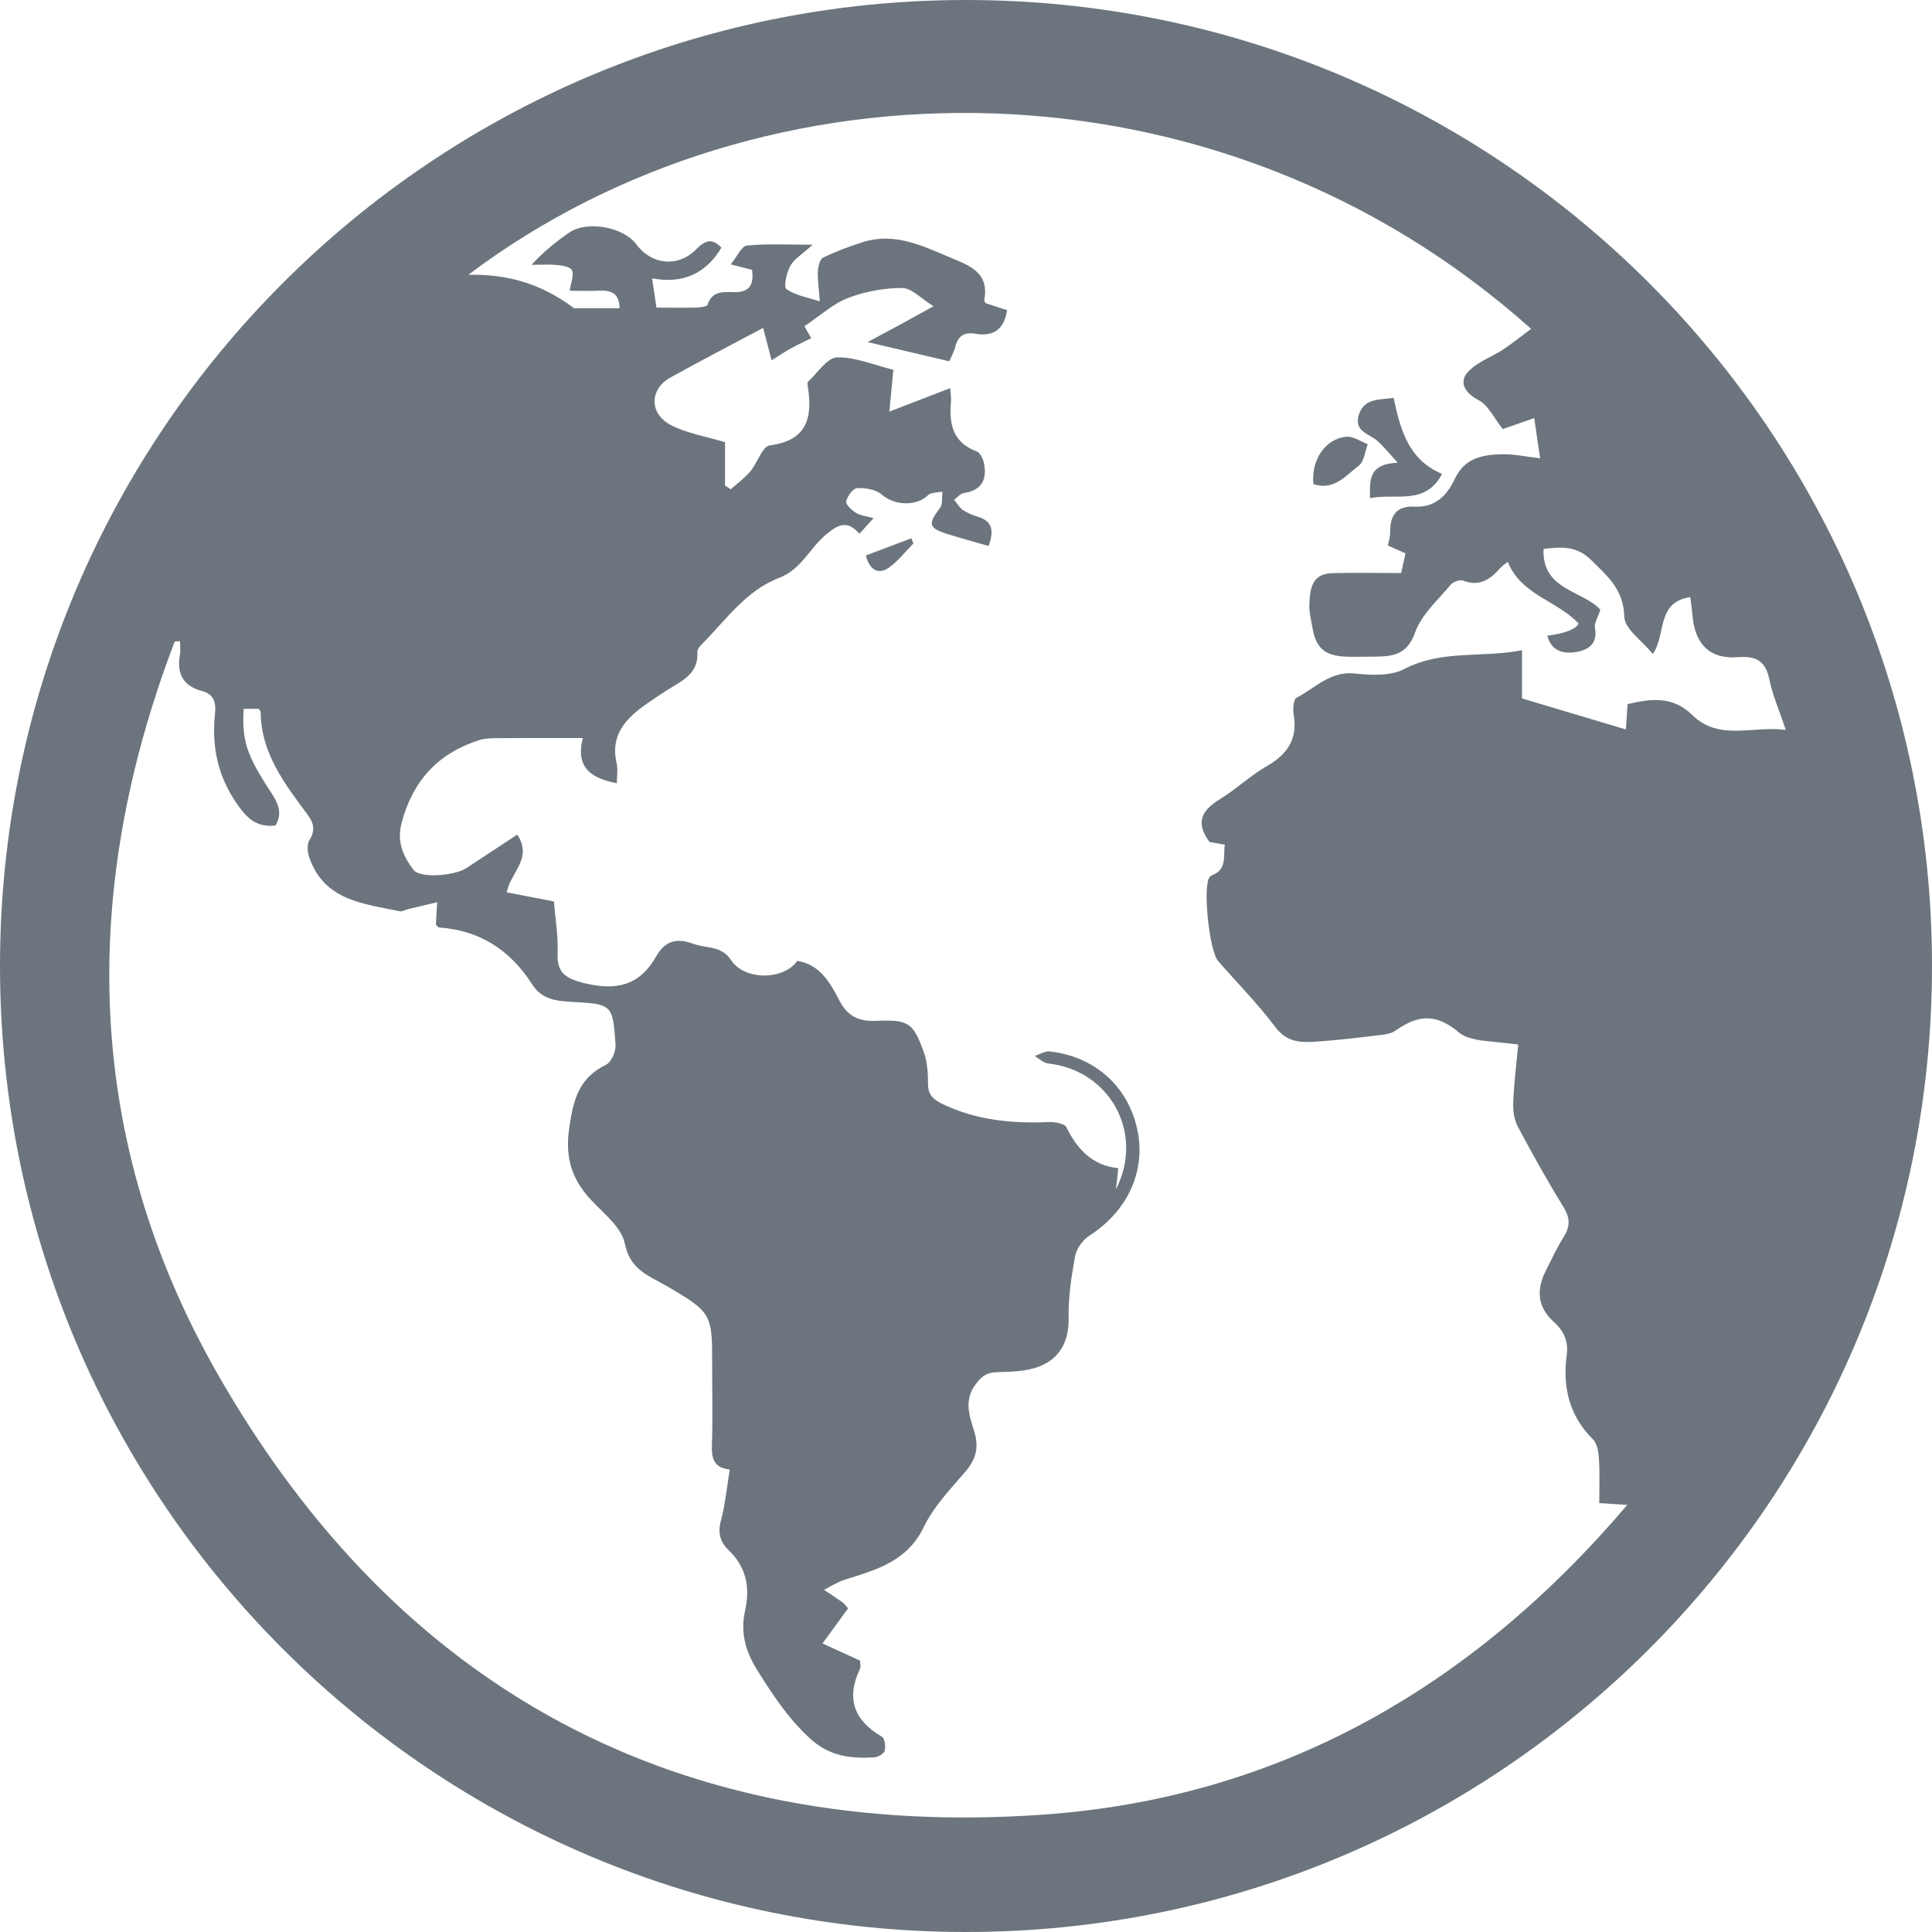 <svg width="18" height="18" viewBox="0 0 18 18" fill="none" xmlns="http://www.w3.org/2000/svg">
<g clip-path="url(#clip0_742_10903)">
<path d="M9 0C4.03 0 0 4.029 0 9C0 13.971 4.03 18 9 18C13.97 18 18 13.971 18 9C18 4.03 13.97 0 9 0ZM1.628 5.976C1.645 5.976 1.66 5.974 1.677 5.974C1.677 6.017 1.683 6.061 1.676 6.103C1.645 6.279 1.708 6.393 1.885 6.439C1.994 6.468 2.014 6.549 2.003 6.649C1.971 6.955 2.028 7.233 2.211 7.494C2.305 7.629 2.394 7.71 2.566 7.691C2.634 7.582 2.594 7.488 2.528 7.387C2.294 7.031 2.253 6.899 2.27 6.604H2.411C2.419 6.618 2.429 6.628 2.429 6.637C2.432 7.017 2.651 7.3 2.862 7.585C2.923 7.667 2.941 7.733 2.883 7.827C2.858 7.866 2.864 7.94 2.882 7.99C3.021 8.392 3.387 8.419 3.724 8.49C3.747 8.495 3.774 8.477 3.799 8.471C3.884 8.45 3.969 8.431 4.073 8.406C4.067 8.509 4.064 8.563 4.061 8.614C4.073 8.626 4.081 8.64 4.089 8.641C4.471 8.667 4.756 8.854 4.958 9.171C5.046 9.31 5.179 9.326 5.324 9.334C5.705 9.355 5.709 9.356 5.735 9.734C5.739 9.795 5.696 9.896 5.646 9.92C5.392 10.044 5.341 10.246 5.303 10.512C5.261 10.803 5.336 11.005 5.527 11.201C5.64 11.318 5.793 11.443 5.821 11.585C5.871 11.833 6.042 11.883 6.219 11.986C6.643 12.234 6.635 12.248 6.635 12.741C6.635 12.977 6.641 13.214 6.633 13.451C6.628 13.576 6.641 13.675 6.799 13.691C6.772 13.857 6.757 14.015 6.717 14.166C6.686 14.28 6.708 14.366 6.787 14.441C6.954 14.601 6.991 14.79 6.941 15.01C6.898 15.205 6.943 15.38 7.051 15.554C7.195 15.784 7.337 16.003 7.541 16.192C7.727 16.364 7.922 16.386 8.144 16.373C8.179 16.371 8.234 16.34 8.242 16.312C8.253 16.272 8.243 16.197 8.217 16.181C7.959 16.03 7.88 15.828 8.011 15.551C8.023 15.524 8.012 15.485 8.012 15.471C7.891 15.416 7.778 15.365 7.663 15.312C7.762 15.176 7.834 15.077 7.902 14.984C7.867 14.946 7.861 14.936 7.852 14.93C7.794 14.89 7.736 14.851 7.677 14.812C7.74 14.78 7.801 14.74 7.867 14.719C8.161 14.626 8.452 14.55 8.607 14.226C8.699 14.037 8.852 13.876 8.992 13.714C9.095 13.595 9.123 13.483 9.075 13.331C9.032 13.191 8.978 13.045 9.09 12.897C9.148 12.819 9.196 12.787 9.292 12.784C9.427 12.781 9.573 12.777 9.695 12.726C9.878 12.649 9.96 12.494 9.956 12.28C9.952 12.088 9.982 11.892 10.017 11.701C10.031 11.631 10.089 11.551 10.15 11.512C10.509 11.281 10.681 10.906 10.594 10.514C10.505 10.116 10.194 9.84 9.777 9.796C9.733 9.792 9.686 9.824 9.641 9.838C9.681 9.863 9.721 9.903 9.764 9.908C10.335 9.969 10.667 10.551 10.397 11.081C10.406 11.003 10.411 10.955 10.419 10.884C10.178 10.859 10.037 10.709 9.935 10.502C9.918 10.467 9.827 10.452 9.772 10.454C9.43 10.469 9.1 10.438 8.784 10.287C8.689 10.241 8.645 10.197 8.646 10.091C8.646 9.996 8.64 9.896 8.609 9.808C8.508 9.53 8.47 9.498 8.167 9.511C7.999 9.519 7.896 9.468 7.819 9.319C7.734 9.154 7.64 8.987 7.428 8.952C7.305 9.132 6.937 9.138 6.812 8.946C6.721 8.806 6.576 8.838 6.455 8.792C6.305 8.735 6.193 8.769 6.115 8.908C5.959 9.183 5.742 9.234 5.437 9.158C5.25 9.111 5.187 9.051 5.195 8.868C5.201 8.717 5.174 8.565 5.161 8.399C5.015 8.37 4.869 8.342 4.721 8.314C4.753 8.132 4.967 7.998 4.819 7.776C4.66 7.881 4.503 7.984 4.345 8.088C4.235 8.16 3.912 8.186 3.852 8.104C3.76 7.98 3.695 7.849 3.741 7.669C3.845 7.274 4.08 7.02 4.462 6.896C4.524 6.876 4.595 6.878 4.662 6.877C4.908 6.875 5.155 6.876 5.43 6.876C5.358 7.158 5.515 7.252 5.747 7.297C5.747 7.231 5.758 7.168 5.745 7.11C5.683 6.843 5.835 6.69 6.028 6.555C6.102 6.504 6.177 6.453 6.254 6.406C6.382 6.33 6.509 6.257 6.497 6.076C6.495 6.053 6.517 6.024 6.536 6.005C6.762 5.779 6.948 5.502 7.261 5.383C7.463 5.306 7.543 5.109 7.694 4.982C7.805 4.889 7.892 4.84 8.007 4.973C8.051 4.924 8.088 4.884 8.139 4.827C8.073 4.809 8.017 4.804 7.975 4.778C7.935 4.753 7.877 4.7 7.884 4.671C7.894 4.623 7.947 4.55 7.985 4.548C8.062 4.545 8.159 4.559 8.214 4.607C8.332 4.71 8.536 4.721 8.647 4.613C8.676 4.586 8.735 4.59 8.78 4.58C8.774 4.631 8.785 4.695 8.759 4.73C8.643 4.884 8.65 4.92 8.832 4.977C8.958 5.016 9.085 5.05 9.21 5.087C9.267 4.936 9.239 4.852 9.107 4.813C9.059 4.799 9.01 4.778 8.969 4.75C8.937 4.727 8.916 4.688 8.889 4.656C8.919 4.635 8.947 4.599 8.979 4.594C9.142 4.57 9.196 4.473 9.169 4.323C9.161 4.28 9.134 4.218 9.1 4.206C8.877 4.123 8.841 3.951 8.86 3.745C8.864 3.707 8.856 3.667 8.853 3.616C8.671 3.686 8.496 3.754 8.286 3.835C8.302 3.673 8.311 3.568 8.323 3.445C8.144 3.402 7.97 3.325 7.798 3.33C7.705 3.333 7.617 3.475 7.528 3.557C7.519 3.565 7.524 3.589 7.527 3.606C7.571 3.894 7.519 4.104 7.171 4.15C7.102 4.16 7.057 4.313 6.991 4.391C6.938 4.454 6.869 4.504 6.808 4.559C6.79 4.547 6.772 4.535 6.755 4.523V4.12C6.575 4.065 6.399 4.038 6.25 3.96C6.044 3.852 6.052 3.623 6.25 3.515C6.528 3.361 6.81 3.215 7.11 3.055C7.142 3.176 7.16 3.245 7.189 3.357C7.261 3.312 7.315 3.275 7.374 3.243C7.434 3.21 7.497 3.181 7.558 3.151C7.533 3.107 7.502 3.053 7.495 3.039C7.641 2.942 7.759 2.831 7.899 2.777C8.057 2.716 8.235 2.683 8.405 2.683C8.493 2.683 8.581 2.781 8.697 2.853C8.573 2.921 8.481 2.973 8.389 3.023C8.301 3.071 8.214 3.117 8.083 3.187C8.367 3.254 8.603 3.31 8.844 3.366C8.867 3.313 8.891 3.273 8.9 3.231C8.925 3.129 8.987 3.092 9.086 3.109C9.253 3.138 9.354 3.073 9.383 2.89C9.319 2.869 9.252 2.847 9.184 2.825C9.179 2.816 9.169 2.805 9.17 2.796C9.211 2.583 9.094 2.498 8.912 2.424C8.624 2.306 8.35 2.152 8.025 2.26C7.904 2.3 7.783 2.344 7.668 2.401C7.638 2.416 7.622 2.483 7.62 2.528C7.616 2.605 7.629 2.683 7.638 2.808C7.516 2.768 7.406 2.751 7.327 2.693C7.299 2.673 7.328 2.541 7.363 2.477C7.399 2.413 7.474 2.369 7.571 2.28C7.337 2.28 7.146 2.269 6.958 2.288C6.909 2.293 6.868 2.39 6.808 2.463C6.901 2.488 6.954 2.501 7.007 2.514C7.024 2.647 6.99 2.723 6.842 2.722C6.746 2.72 6.635 2.706 6.592 2.839C6.585 2.858 6.522 2.864 6.485 2.866C6.367 2.869 6.249 2.866 6.116 2.866C6.103 2.782 6.092 2.701 6.075 2.593C6.364 2.648 6.577 2.548 6.721 2.308C6.639 2.217 6.57 2.237 6.487 2.322C6.318 2.494 6.071 2.469 5.929 2.277C5.81 2.115 5.471 2.052 5.303 2.167C5.183 2.25 5.068 2.342 4.952 2.467C5.031 2.467 5.11 2.462 5.188 2.469C5.238 2.474 5.315 2.486 5.329 2.517C5.349 2.56 5.321 2.626 5.308 2.709C5.392 2.709 5.491 2.712 5.589 2.708C5.703 2.703 5.771 2.741 5.772 2.872H5.349C5.034 2.636 4.722 2.554 4.364 2.56C7.109 0.49 11.345 0.453 14.265 3.064C14.174 3.132 14.093 3.197 14.006 3.255C13.905 3.321 13.784 3.365 13.696 3.445C13.581 3.55 13.64 3.657 13.777 3.729C13.867 3.776 13.919 3.895 14.001 3.998C14.079 3.971 14.181 3.935 14.294 3.895C14.313 4.023 14.329 4.133 14.349 4.27C14.218 4.255 14.103 4.229 13.988 4.232C13.811 4.237 13.644 4.268 13.555 4.46C13.483 4.614 13.371 4.731 13.18 4.72C13.013 4.712 12.951 4.799 12.952 4.955C12.953 4.994 12.94 5.033 12.931 5.083C12.979 5.105 13.028 5.126 13.095 5.155C13.081 5.218 13.066 5.286 13.054 5.339C12.829 5.339 12.619 5.334 12.41 5.34C12.224 5.345 12.204 5.487 12.199 5.626C12.196 5.698 12.214 5.771 12.227 5.844C12.259 6.036 12.34 6.109 12.538 6.118C12.622 6.121 12.707 6.118 12.792 6.118C12.963 6.116 13.107 6.111 13.184 5.893C13.243 5.726 13.397 5.591 13.515 5.448C13.538 5.421 13.6 5.398 13.63 5.409C13.785 5.47 13.886 5.397 13.981 5.289C13.998 5.269 14.023 5.255 14.048 5.235C14.172 5.545 14.51 5.596 14.708 5.81C14.678 5.864 14.581 5.901 14.416 5.923C14.452 6.063 14.561 6.093 14.676 6.076C14.793 6.058 14.887 6.004 14.86 5.85C14.851 5.805 14.888 5.752 14.91 5.681C14.75 5.5 14.363 5.5 14.381 5.114C14.535 5.098 14.682 5.076 14.827 5.22C14.98 5.372 15.126 5.492 15.133 5.745C15.135 5.859 15.299 5.969 15.399 6.093C15.526 5.91 15.429 5.61 15.748 5.563C15.755 5.619 15.763 5.678 15.769 5.737C15.791 6.002 15.932 6.143 16.188 6.123C16.357 6.11 16.447 6.153 16.484 6.327C16.513 6.473 16.575 6.613 16.638 6.8C16.322 6.76 16.017 6.907 15.766 6.661C15.586 6.484 15.383 6.508 15.164 6.56C15.159 6.634 15.154 6.705 15.148 6.796C14.824 6.699 14.508 6.605 14.18 6.507V6.058C13.807 6.132 13.435 6.05 13.084 6.233C12.957 6.299 12.776 6.292 12.624 6.275C12.393 6.25 12.252 6.411 12.078 6.502C12.05 6.518 12.044 6.607 12.053 6.658C12.091 6.882 11.998 7.025 11.806 7.136C11.65 7.225 11.517 7.353 11.364 7.447C11.206 7.545 11.129 7.653 11.268 7.844C11.295 7.849 11.348 7.858 11.411 7.87C11.396 7.98 11.433 8.103 11.29 8.155C11.28 8.159 11.272 8.168 11.266 8.177C11.206 8.28 11.267 8.862 11.35 8.955C11.528 9.159 11.72 9.353 11.882 9.569C11.995 9.721 12.135 9.714 12.286 9.703C12.467 9.69 12.648 9.669 12.828 9.647C12.887 9.64 12.955 9.635 13 9.603C13.225 9.444 13.389 9.448 13.595 9.621C13.634 9.655 13.692 9.672 13.744 9.683C13.81 9.699 13.878 9.701 13.945 9.709C14.006 9.716 14.067 9.722 14.145 9.731C14.127 9.92 14.105 10.098 14.098 10.277C14.095 10.35 14.108 10.434 14.142 10.498C14.277 10.752 14.418 11.004 14.568 11.248C14.63 11.349 14.629 11.429 14.568 11.525C14.505 11.625 14.456 11.734 14.402 11.839C14.31 12.018 14.327 12.18 14.472 12.311C14.568 12.398 14.614 12.493 14.597 12.621C14.557 12.921 14.618 13.188 14.841 13.41C14.882 13.45 14.894 13.531 14.897 13.595C14.906 13.729 14.9 13.864 14.9 14.004C14.984 14.009 15.05 14.014 15.161 14.021C13.711 15.724 11.917 16.753 9.712 16.907C6.318 17.145 3.714 15.751 2.029 12.804C0.781 10.619 0.738 8.307 1.628 5.976Z" fill="#6C757D"/>
<path d="M12.839 4.113C12.893 4.162 12.939 4.22 13.022 4.311C12.756 4.322 12.759 4.465 12.765 4.641C13.007 4.593 13.28 4.712 13.435 4.415C13.122 4.284 13.047 4.003 12.984 3.707C12.849 3.726 12.707 3.708 12.659 3.868C12.613 4.023 12.762 4.042 12.839 4.113Z" fill="#6C757D"/>
<path d="M12.66 4.338C12.709 4.301 12.717 4.206 12.743 4.138C12.678 4.114 12.611 4.065 12.549 4.069C12.351 4.082 12.213 4.284 12.237 4.511C12.434 4.573 12.54 4.428 12.66 4.338Z" fill="#6C757D"/>
<path d="M8.067 5.175C8.1 5.307 8.181 5.359 8.281 5.289C8.368 5.228 8.435 5.139 8.51 5.063C8.504 5.047 8.497 5.03 8.491 5.015C8.351 5.068 8.211 5.12 8.067 5.175Z" fill="#6C757D"/>
</g>
<defs>
<clipPath id="clip0_742_10903">
<rect width="18" height="18" fill="white"/>
</clipPath>
</defs>
</svg>
